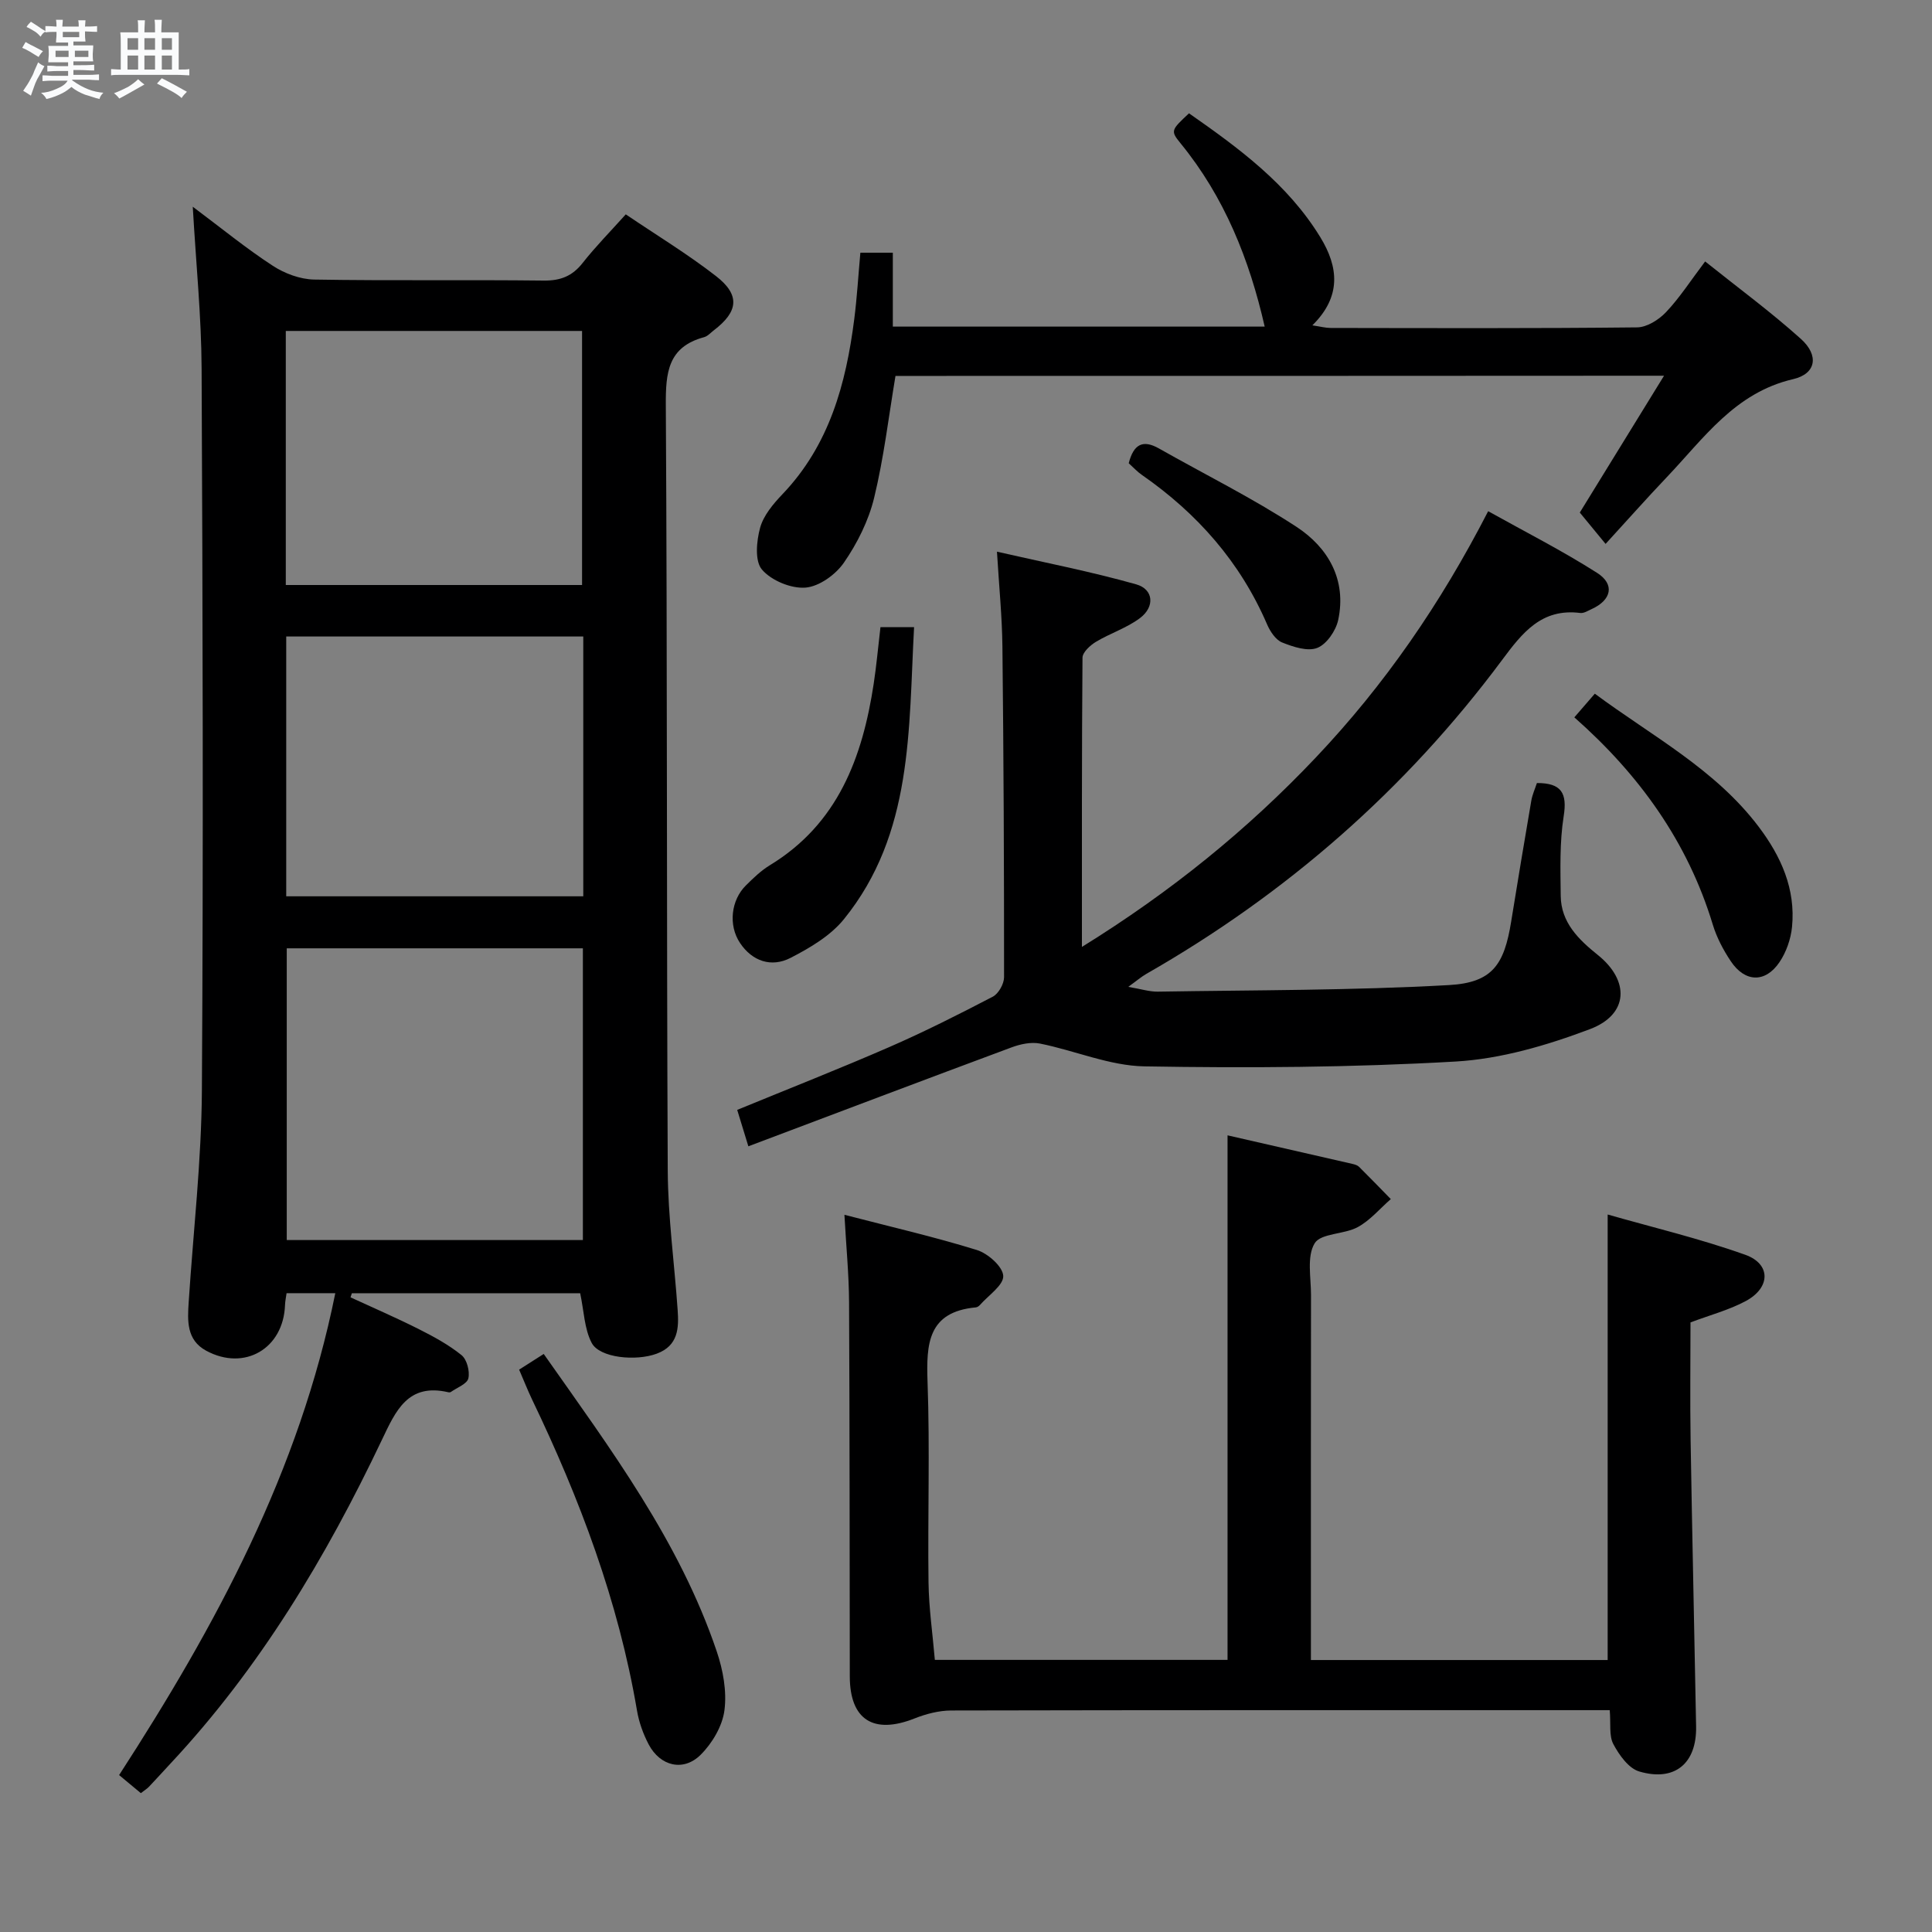 <svg enable-background="new 0 0 400 400" viewBox="0 0 400 400" xmlns="http://www.w3.org/2000/svg"><rect x="0" y="0" width="400" height="400" fill="#808080" stroke="none"/><path d="m6.8 9.5c.6.3 1.3.7 2.1 1.1-.4.4-.7.8-.9 1.2-.7-.4-1.3-.8-1.8-1.1s-1.1-.6-1.6-.8c.2-.4.5-.8.7-1.2.4.2.8.5 1.5.8zm.9 6.9c-.3.6-.5 1.1-.7 1.7s-.4 1.1-.6 1.7c-.6-.4-1.1-.7-1.6-1 .7-1 1.2-1.8 1.5-2.4.3-.5.6-1.1.8-1.7.3-.6.5-1.2.8-1.8.3.3.8.6 1.3.8-.7 1.3-1.2 2.2-1.5 2.7zm.1-11c.4.3 1 .7 1.7 1.1-.5.2-.8.6-1.1 1.1-.5-.6-1-1-1.4-1.2s-.9-.6-1.5-.8c.2-.4.5-.7.9-1.1.5.3.9.6 1.4.9zm10.5 13.1c1 .4 2 .6 3.1.7-.4.4-.7.8-.8 1.3-.9-.2-1.9-.6-3-.9-1-.4-2-.9-2.8-1.6-.5.4-1.1.9-1.9 1.3s-1.9.9-3.3 1.2c-.1-.3-.5-.8-1.1-1.3 1 0 2.1-.3 3.2-.8 1.2-.5 1.9-1 2.3-1.7h-3.2c-.4 0-1 0-2 .1v-1.2c1 0 1.7.1 2 .1h3.3v-1h-2.3c-.2 0-.9 0-2 .1v-1.2c1.2 0 1.9.1 2 .1h2.3v-.8h-4.1c0-.7.1-1.2.1-1.6 0-.5 0-1.1-.1-1.8h4.1v-.7h-2.5c0-.6.1-1.1.1-1.6v-.6h-.5c-.4 0-1 0-1.8.1v-1.3c1.2 0 1.9.1 2.1.1h.2c0-.3 0-.8-.1-1.4h1.4c0 .6-.1 1-.1 1.4h3.4c0-.4 0-.8-.1-1.3h1.5c0 .4-.1.9-.1 1.3.7 0 1.5 0 2.5-.1v1.2c-1 0-1.8-.1-2.5-.1v.6c0 .3 0 .8.1 1.5h-2.5v.8h4.1c0 .7-.1 1.3-.1 1.8s0 1 .1 1.5h-4.1v.8h1.4c.8 0 1.8 0 2.9-.1v1.2c-1 0-1.9-.1-2.8-.1h-1.5v1h3.2c.3 0 1 0 2.1-.1v1.2c-1.1 0-1.8-.1-2.1-.1h-3.4l-.1.1c1.4 1 2.4 1.5 3.4 1.9zm-4.1-6.7v-1.3h-2.7v1.3zm2.2-4.1v-1.1h-3.4v1.1zm1.9 4.1v-1.3h-2.8v1.3z" fill="#fafbfc"/><path d="m37 6.7v2.3 5.4c1 0 1.8 0 2.2-.1v1.3c-.6 0-1.5-.1-2.5-.1h-11.9c-.7 0-1.3 0-1.8.1v-1.3c.5 0 1.1.1 2 .1v-5.2c0-1 0-1.8-.1-2.5h3.7c0-1.3 0-2.1-.1-2.5h1.5c0 .4-.1 1.3-.1 2.5h2.2c0-1.2 0-2.1-.1-2.6h1.5c0 .4-.1 1.3-.1 2.6zm-12.3 13.7c-.3-.4-.7-.8-1.1-1.1 1.1-.4 2.1-.9 2.9-1.3.8-.5 1.5-1 2.1-1.6.4.4.9.8 1.3 1.1-2.5 1.4-4.2 2.4-5.2 2.9zm3.9-10.1v-2.4h-2.2v2.4zm0 4.1v-2.9h-2.2v2.9zm3.5-4.1v-2.4h-2.2v2.4zm0 4.1v-2.9h-2.2v2.9zm.4 2.9 1-1.1c.6.3 1.4.7 2.5 1.3s2 1.1 2.7 1.5c-.4.4-.8.8-1.1 1.3-.8-.8-2.5-1.7-5.1-3zm3.1-7v-2.4h-2.1v2.4zm0 4.1v-2.9h-2.1v2.9z" fill="#fafbfc"/><g fill="#000001"><path d="m29.16 371.25c-1.45-1.2-2.83-2.35-4.5-3.74 20.02-30.91 37.32-62.87 44.76-99.77-3.7 0-6.77 0-10.09 0-.12.88-.29 1.66-.32 2.45-.32 9.03-8.4 13.76-16.34 9.45-4.09-2.22-3.86-6.23-3.6-10.11.95-14.6 2.64-29.18 2.73-43.78.31-49.82.17-99.65-.06-149.48-.05-10.77-1.15-21.53-1.83-33.47 6.01 4.5 11.1 8.67 16.59 12.24 2.45 1.6 5.67 2.79 8.56 2.84 15.83.27 31.66.02 47.49.21 3.51.04 5.94-.92 8.09-3.66 2.66-3.38 5.7-6.46 8.92-10.05 6.41 4.34 12.81 8.22 18.69 12.79 5.03 3.91 4.62 7.34-.45 11.21-.66.5-1.28 1.23-2.03 1.43-7.49 2.02-7.96 7.33-7.92 14.07.32 52.82.15 105.65.4 158.48.05 9.62 1.38 19.23 2.05 28.85.27 3.78.12 7.4-4.32 9.05-4.28 1.6-11.84.9-13.48-2.23-1.52-2.9-1.59-6.57-2.38-10.28-15.5 0-31.38 0-47.27 0-.09.28-.19.57-.28.85 4.71 2.17 9.47 4.23 14.1 6.56 3.1 1.56 6.22 3.25 8.89 5.41 1.11.9 1.74 3.33 1.41 4.8-.26 1.16-2.34 1.91-3.62 2.82-.12.09-.34.11-.49.07-8.41-1.98-10.92 3.81-13.81 9.89-11.55 24.29-25.27 47.21-43.77 66.99-1.48 1.58-2.92 3.2-4.41 4.76-.41.44-.98.78-1.71 1.35zm91.52-174.91c-20.69 0-41.04 0-61.31 0v60.4h61.31c0-20.15 0-40.05 0-60.4zm.08-64.56c-20.73 0-41.1 0-61.5 0v53.79h61.5c0-17.97 0-35.59 0-53.79zm-61.59-10.66h61.34c0-17.86 0-35.26 0-52.6-20.67 0-40.92 0-61.34 0z"/><path d="m271.41 343.69h61.44c0-30.44 0-60.81 0-92.24 9.36 2.68 19.11 4.99 28.49 8.34 5.35 1.91 5.25 6.82.1 9.58-3.45 1.85-7.34 2.88-11.44 4.42 0 7.97-.11 16.12.02 24.26.32 19.8.78 39.61 1.14 59.41.14 7.64-4.42 11.48-11.79 9.3-2.19-.65-4.14-3.4-5.34-5.65-.93-1.74-.51-4.2-.75-7.04-1.88 0-3.64 0-5.39 0-43.65 0-87.3-.03-130.95.07-2.54.01-5.21.7-7.6 1.65-8.5 3.36-13.38.28-13.4-8.71-.04-25.82-.02-51.65-.15-77.47-.03-5.76-.6-11.53-.96-18.1 9.59 2.49 18.61 4.56 27.42 7.29 2.29.71 5.36 3.43 5.46 5.35.1 1.93-3.07 4.03-4.83 6.04-.21.24-.55.46-.85.49-9.93.93-10.27 7.52-9.99 15.46.5 13.81.02 27.65.2 41.48.07 5.28.84 10.54 1.31 16.04h60.6c0-36.04 0-72.07 0-108.6 8.57 1.96 17.23 3.93 25.88 5.92.47.11 1.02.27 1.35.6 2.22 2.2 4.39 4.45 6.57 6.68-2.26 1.97-4.27 4.4-6.84 5.8-2.83 1.54-7.65 1.24-8.93 3.36-1.65 2.73-.75 7.06-.75 10.69-.04 23.16-.02 46.32-.02 69.48z"/><path d="m224 196.05c18.49-11.45 34.31-24.3 48.46-39.25 14.17-14.97 25.77-31.74 35.65-50.96 7.71 4.3 15.35 8.18 22.54 12.76 3.76 2.39 2.98 5.65-1.13 7.51-.75.34-1.6.89-2.33.8-8.04-1.02-12.02 4.11-16.24 9.79-19.94 26.8-44.61 48.35-73.61 64.93-1.06.61-2 1.43-3.75 2.69 2.64.44 4.38 1.01 6.1.99 20.1-.33 40.23-.24 60.29-1.36 9.02-.5 11.45-4.23 12.89-13.14 1.35-8.35 2.74-16.7 4.17-25.04.22-1.27.78-2.48 1.16-3.65 5.09-.02 6.31 2.09 5.54 6.89-.85 5.38-.67 10.96-.61 16.45.05 5.53 3.7 9.06 7.67 12.25 6.65 5.33 6.42 12.34-1.64 15.37-8.88 3.35-18.41 6.16-27.81 6.7-21.42 1.23-42.93 1.37-64.39 1-7.23-.12-14.39-3.27-21.64-4.72-1.85-.37-4.06.11-5.89.79-18.01 6.69-35.98 13.5-54.49 20.48-1.04-3.38-1.64-5.36-2.31-7.54 10.68-4.39 21.14-8.5 31.43-12.98 7.3-3.18 14.43-6.78 21.49-10.46 1.19-.62 2.32-2.65 2.33-4.02.01-22.82-.09-45.65-.34-68.47-.07-6.13-.68-12.25-1.13-19.64 9.69 2.22 19.37 4.09 28.82 6.76 3.62 1.02 3.91 4.65.79 6.99-2.73 2.05-6.17 3.14-9.13 4.92-1.19.72-2.76 2.16-2.77 3.28-.16 19.6-.12 39.22-.12 59.88z"/><path d="m185.4 77.83c-1.41 8.4-2.41 16.97-4.43 25.28-1.15 4.71-3.47 9.36-6.24 13.37-1.71 2.49-5.14 4.96-7.97 5.18-2.99.23-7.07-1.47-9.01-3.74-1.51-1.77-1.13-5.89-.38-8.64.7-2.56 2.72-4.96 4.64-6.97 9.7-10.16 13.14-22.83 14.85-36.21.57-4.44.83-8.92 1.27-13.78h6.72v15.3h76.99c-3.16-13.87-8.32-26.84-17.46-38-2.08-2.55-1.89-2.71 1.79-6.16 10.3 7.2 20.46 14.63 27.21 25.69 3.69 6.05 4.45 12.18-1.67 18.21 1.73.26 2.75.54 3.78.54 21.15.03 42.31.11 63.45-.12 2.04-.02 4.51-1.58 6-3.16 2.83-2.99 5.09-6.52 8.09-10.49 6.77 5.42 13.58 10.42 19.83 16.04 3.78 3.4 3.18 7.22-1.62 8.33-12.07 2.81-18.5 12.27-26.19 20.34-4.11 4.32-8.06 8.78-12.63 13.77-2.31-2.8-3.76-4.56-5.34-6.49 5.56-9.03 11.29-18.33 17.44-28.33-53.58.04-106.26.04-159.12.04z"/><path d="m107.48 283.57c1.7-1.09 3.19-2.04 5.09-3.25 13.86 19.71 28.11 38.77 35.83 61.61 1.3 3.84 2.1 8.23 1.59 12.16-.42 3.27-2.53 6.84-4.93 9.22-3.58 3.56-8.39 2.35-10.76-2.15-1.14-2.17-2.01-4.6-2.42-7.02-3.84-22.64-11.85-43.84-21.74-64.43-.91-1.92-1.7-3.92-2.66-6.14z"/><path d="m182.29 129.85h6.96c-1.16 21.28-.18 42.72-14.51 60.44-2.78 3.44-7.05 5.97-11.09 8.04-3.94 2.02-7.9.7-10.44-3.1-2.46-3.68-1.85-8.88 1.21-11.9 1.53-1.52 3.13-3.07 4.95-4.18 14.11-8.58 19.19-22.3 21.52-37.58.57-3.76.91-7.55 1.4-11.72z"/><path d="m325.95 148.52c1.42-1.64 2.7-3.12 4.24-4.9 11.86 8.8 24.93 15.63 33.94 27.57 4.63 6.13 7.66 12.88 6.89 20.72-.25 2.51-1.19 5.22-2.6 7.3-2.94 4.34-7.15 4.19-10.08-.2-1.55-2.32-2.91-4.9-3.72-7.56-5.2-17.18-15.26-31.1-28.67-42.93z"/><path d="m233.69 95.91c1.02-3.99 2.96-4.93 6.26-3.06 9.51 5.39 19.35 10.26 28.48 16.23 6.55 4.29 10.41 10.95 8.63 19.28-.48 2.22-2.38 5.01-4.33 5.78-2 .79-4.99-.21-7.27-1.12-1.34-.54-2.49-2.28-3.12-3.74-5.56-12.91-14.45-22.97-25.89-30.93-.96-.65-1.74-1.52-2.76-2.44z"/></g></svg>